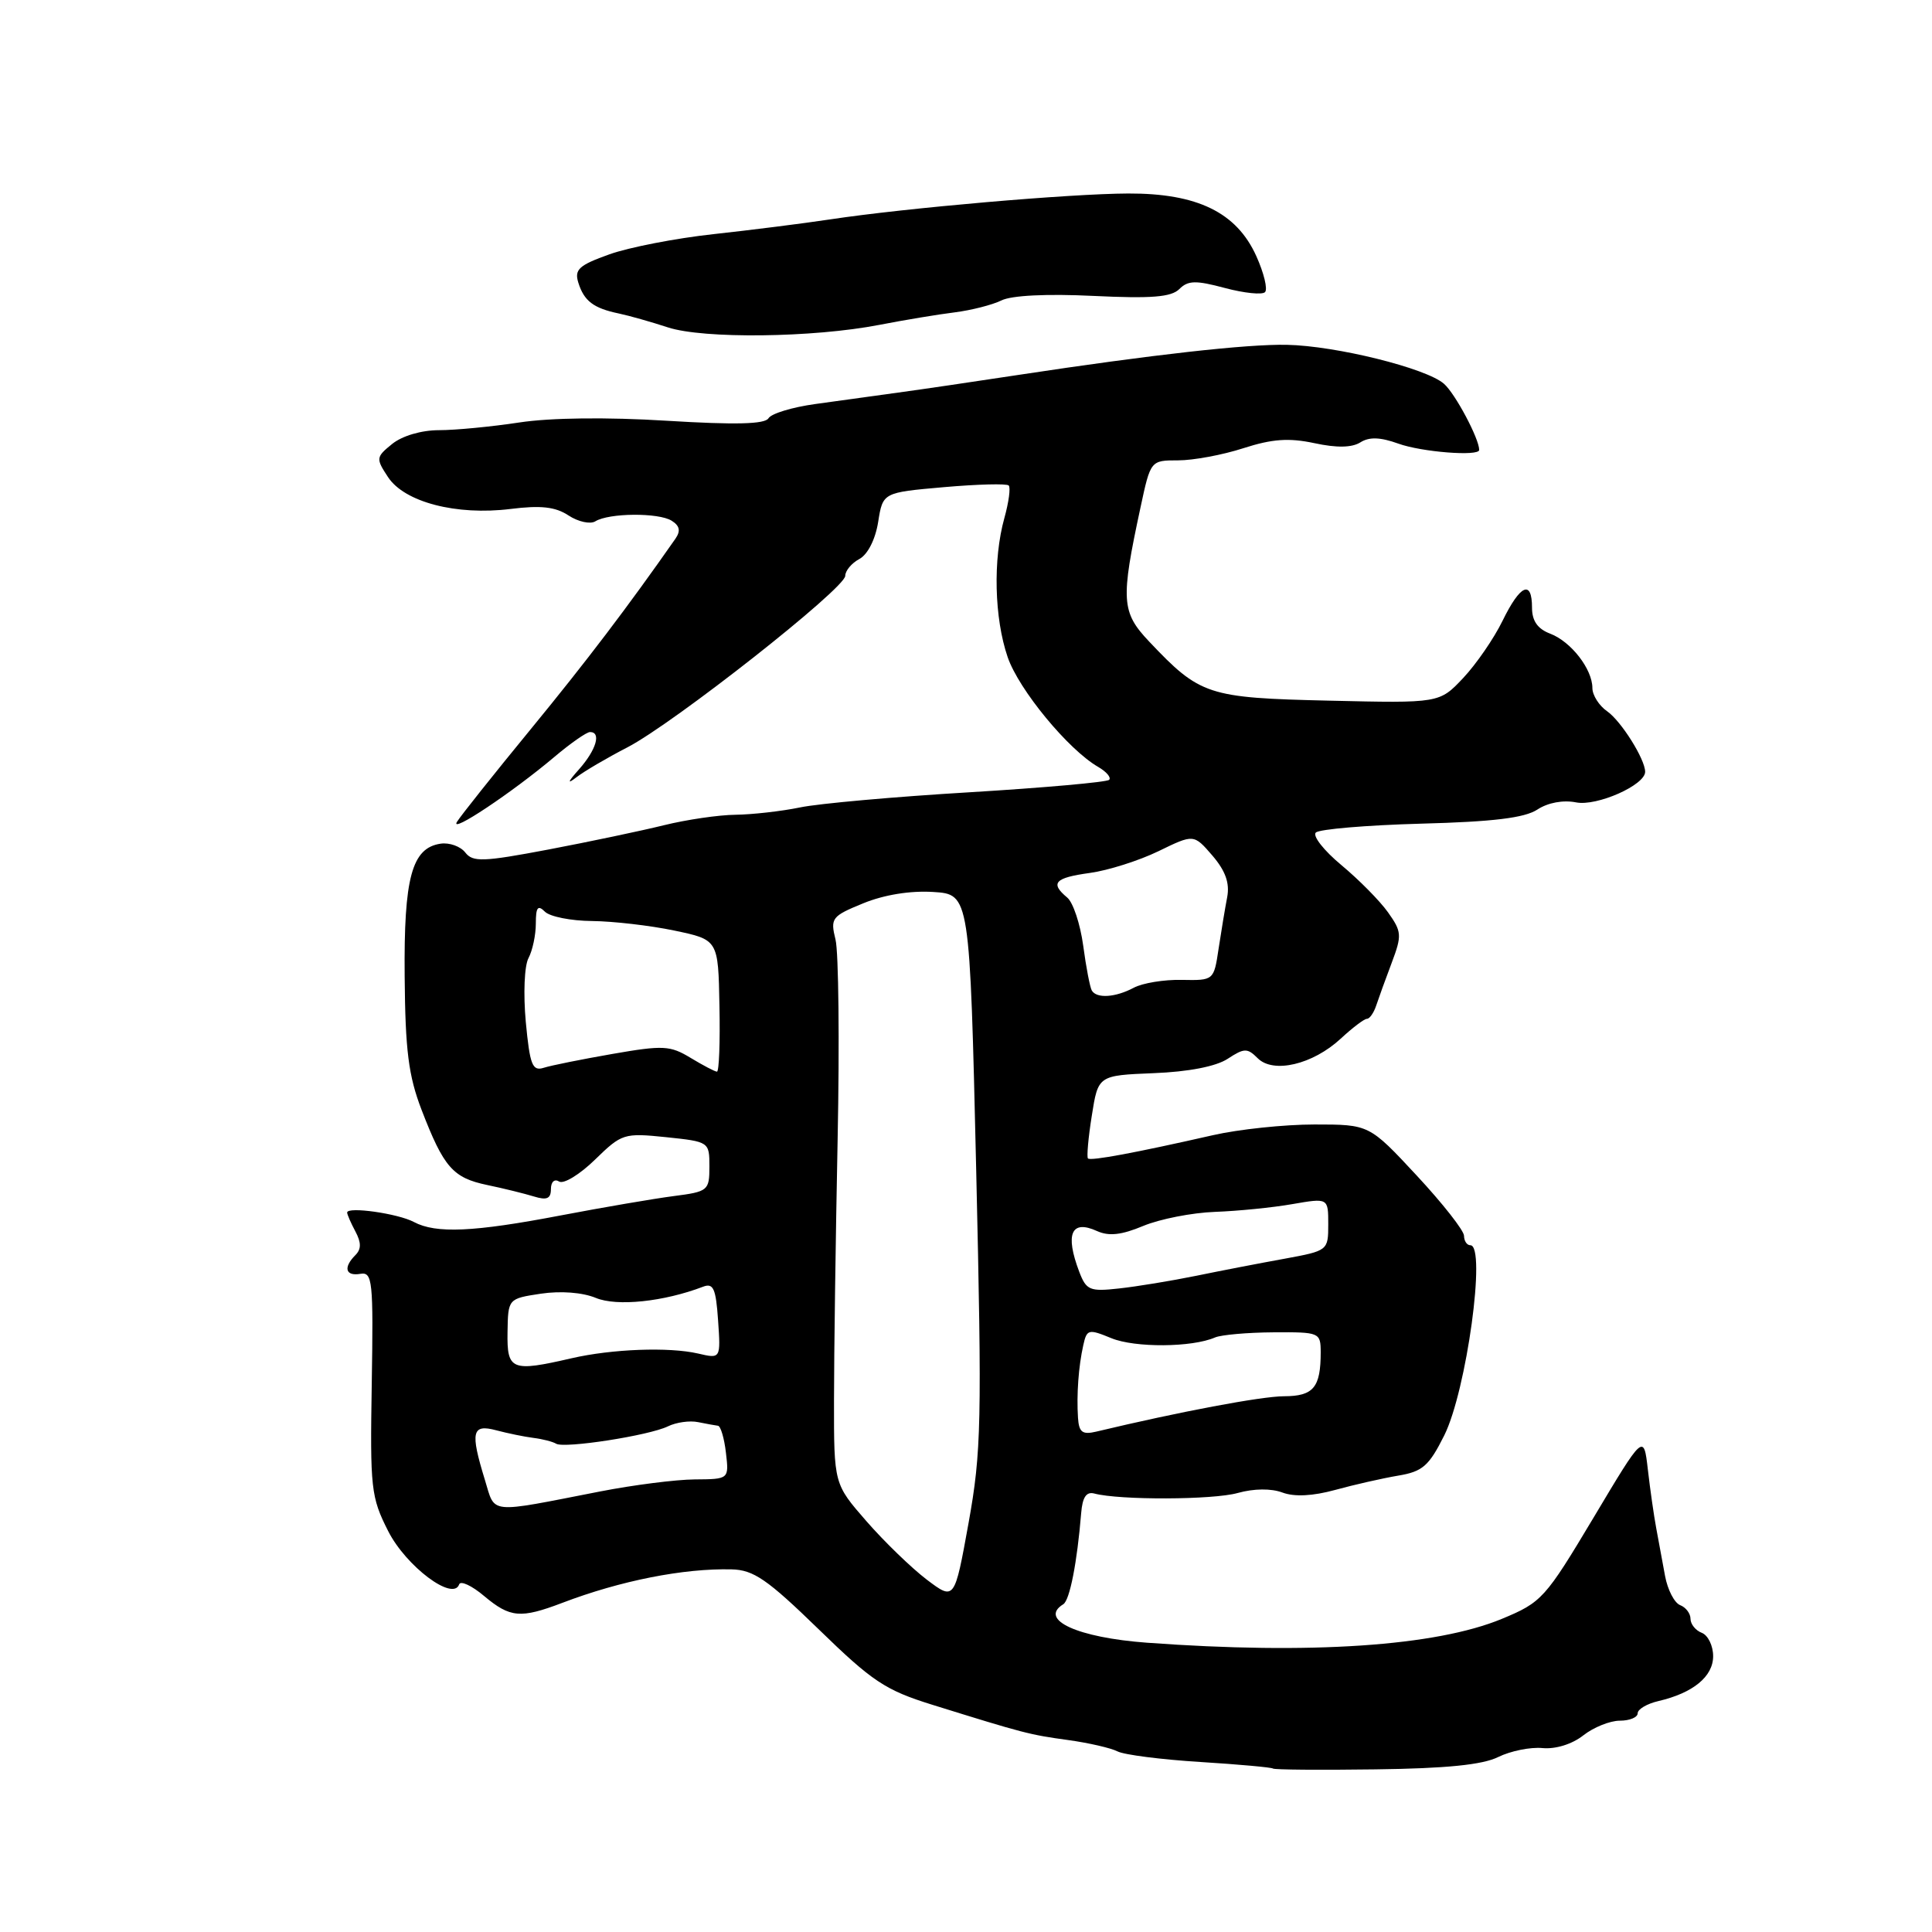 <?xml version="1.0" encoding="UTF-8" standalone="no"?>
<!DOCTYPE svg PUBLIC "-//W3C//DTD SVG 1.1//EN" "http://www.w3.org/Graphics/SVG/1.1/DTD/svg11.dtd" >
<svg xmlns="http://www.w3.org/2000/svg" xmlns:xlink="http://www.w3.org/1999/xlink" version="1.1" viewBox="0 0 256 256">
 <g >
 <path fill="currentColor"
d=" M 198.53 232.81 C 200.16 232.01 202.81 231.47 204.40 231.63 C 206.13 231.79 208.32 231.11 209.79 229.95 C 211.15 228.88 213.33 228.00 214.63 228.00 C 215.94 228.00 217.00 227.56 217.00 227.02 C 217.00 226.48 218.24 225.75 219.75 225.40 C 224.35 224.33 227.00 222.15 227.00 219.45 C 227.00 218.07 226.32 216.68 225.50 216.36 C 224.68 216.05 224.00 215.21 224.00 214.50 C 224.00 213.79 223.38 212.98 222.63 212.69 C 221.87 212.40 220.97 210.66 220.63 208.83 C 220.29 207.00 219.77 204.15 219.46 202.50 C 219.15 200.85 218.65 197.35 218.35 194.73 C 217.80 189.96 217.80 189.96 211.15 201.10 C 204.74 211.82 204.30 212.31 199.00 214.51 C 190.25 218.13 173.64 219.25 152.00 217.67 C 142.75 216.99 137.58 214.61 140.89 212.57 C 141.75 212.04 142.73 207.00 143.26 200.50 C 143.43 198.39 143.94 197.62 145.00 197.90 C 148.34 198.79 160.72 198.75 164.00 197.83 C 166.15 197.23 168.44 197.21 169.93 197.77 C 171.52 198.36 173.94 198.24 176.93 197.42 C 179.44 196.73 183.19 195.88 185.26 195.53 C 188.50 194.99 189.34 194.26 191.37 190.20 C 194.32 184.29 196.97 165.00 194.83 165.00 C 194.37 165.00 194.00 164.44 193.99 163.75 C 193.99 163.06 191.16 159.46 187.71 155.75 C 181.43 149.00 181.43 149.00 174.17 149.00 C 170.18 149.00 164.12 149.64 160.71 150.42 C 150.50 152.74 144.52 153.86 144.16 153.50 C 143.98 153.31 144.20 150.76 144.67 147.83 C 145.51 142.50 145.51 142.50 152.86 142.20 C 157.49 142.02 161.12 141.31 162.67 140.30 C 164.87 138.86 165.28 138.85 166.65 140.22 C 168.72 142.29 173.94 141.06 177.65 137.63 C 179.21 136.18 180.77 135.00 181.12 135.00 C 181.48 135.00 182.03 134.21 182.35 133.25 C 182.67 132.29 183.59 129.73 184.41 127.57 C 185.78 123.93 185.74 123.45 183.92 120.89 C 182.84 119.37 180.06 116.56 177.74 114.63 C 175.43 112.71 173.90 110.77 174.35 110.32 C 174.80 109.87 181.07 109.34 188.28 109.14 C 197.83 108.89 202.02 108.38 203.71 107.27 C 205.11 106.35 207.13 105.98 208.84 106.32 C 211.59 106.87 218.01 104.02 217.99 102.26 C 217.98 100.59 214.82 95.56 212.97 94.26 C 211.88 93.51 211.00 92.11 211.00 91.17 C 211.00 88.66 208.17 85.01 205.40 83.96 C 203.74 83.33 203.00 82.27 203.00 80.52 C 203.00 76.77 201.44 77.46 199.10 82.25 C 197.96 84.59 195.61 88.00 193.88 89.84 C 190.73 93.18 190.73 93.18 176.12 92.84 C 160.01 92.47 159.02 92.14 152.26 85.00 C 148.58 81.11 148.48 79.52 151.12 67.25 C 152.46 61.00 152.46 61.00 156.11 61.00 C 158.12 61.00 162.01 60.28 164.75 59.39 C 168.57 58.16 170.77 58.00 174.16 58.72 C 177.12 59.36 179.13 59.32 180.25 58.62 C 181.43 57.87 182.89 57.92 185.28 58.78 C 188.37 59.90 196.00 60.50 196.00 59.62 C 196.00 58.13 192.83 52.16 191.33 50.85 C 188.99 48.79 177.03 45.82 170.52 45.69 C 165.24 45.58 152.59 47.00 135.00 49.67 C 129.22 50.55 122.03 51.61 119.00 52.02 C 115.97 52.44 111.03 53.12 108.00 53.54 C 104.97 53.96 102.20 54.80 101.83 55.42 C 101.35 56.21 97.47 56.31 88.33 55.75 C 80.42 55.26 72.93 55.35 68.81 55.98 C 65.13 56.54 60.34 57.00 58.17 57.00 C 55.84 57.00 53.30 57.75 51.97 58.82 C 49.81 60.57 49.79 60.75 51.41 63.21 C 53.59 66.54 60.47 68.33 67.65 67.44 C 71.65 66.94 73.59 67.15 75.33 68.30 C 76.61 69.14 78.21 69.49 78.88 69.08 C 80.68 67.96 87.28 67.91 89.00 69.00 C 90.07 69.67 90.21 70.35 89.50 71.38 C 83.18 80.42 77.76 87.56 70.31 96.64 C 65.41 102.61 61.02 108.13 60.55 108.90 C 59.53 110.57 67.86 105.02 73.43 100.32 C 75.59 98.49 77.73 97.00 78.18 97.00 C 79.70 97.00 79.01 99.35 76.75 101.91 C 75.22 103.62 75.10 103.98 76.37 103.00 C 77.40 102.20 80.44 100.42 83.13 99.03 C 89.27 95.85 112.00 77.96 112.00 76.30 C 112.00 75.63 112.84 74.62 113.87 74.07 C 114.97 73.48 115.99 71.49 116.36 69.17 C 116.98 65.26 116.98 65.26 125.08 64.55 C 129.54 64.16 133.40 64.06 133.66 64.33 C 133.93 64.60 133.67 66.54 133.08 68.66 C 131.56 74.12 131.75 81.91 133.52 87.07 C 135.00 91.39 141.57 99.36 145.53 101.63 C 146.61 102.26 147.26 103.02 146.97 103.33 C 146.68 103.64 138.35 104.38 128.47 104.98 C 118.59 105.57 108.47 106.47 106.00 106.99 C 103.53 107.50 99.68 107.93 97.46 107.96 C 95.24 107.98 90.96 108.61 87.96 109.35 C 84.96 110.09 78.07 111.54 72.65 112.57 C 63.99 114.21 62.65 114.25 61.65 112.96 C 61.02 112.15 59.55 111.62 58.39 111.79 C 54.57 112.35 53.50 116.28 53.62 129.39 C 53.70 139.19 54.13 142.56 55.86 147.06 C 58.80 154.69 60.01 156.07 64.56 157.02 C 66.73 157.47 69.51 158.16 70.75 158.54 C 72.46 159.07 73.00 158.83 73.00 157.56 C 73.00 156.60 73.47 156.17 74.09 156.56 C 74.69 156.93 76.83 155.62 78.84 153.66 C 82.39 150.20 82.67 150.11 88.25 150.68 C 93.97 151.28 94.00 151.30 94.00 154.58 C 94.00 157.76 93.83 157.90 89.25 158.49 C 86.64 158.83 79.91 159.98 74.30 161.05 C 62.74 163.26 57.77 163.48 54.84 161.92 C 52.75 160.80 46.00 159.84 46.00 160.67 C 46.00 160.92 46.49 162.05 47.09 163.17 C 47.88 164.65 47.88 165.52 47.09 166.31 C 45.46 167.94 45.77 169.13 47.75 168.79 C 49.36 168.52 49.48 169.68 49.26 183.30 C 49.03 197.24 49.15 198.37 51.44 202.89 C 53.81 207.55 60.04 212.23 60.84 209.94 C 61.02 209.41 62.52 210.10 64.16 211.49 C 67.60 214.37 68.97 214.49 74.50 212.39 C 82.20 209.45 90.59 207.79 96.95 207.95 C 99.85 208.02 101.67 209.27 108.45 215.86 C 115.58 222.80 117.30 223.95 123.50 225.88 C 135.71 229.68 136.40 229.86 141.50 230.56 C 144.25 230.94 147.21 231.62 148.08 232.07 C 148.95 232.52 153.87 233.15 159.03 233.47 C 164.18 233.79 168.52 234.19 168.67 234.34 C 168.83 234.50 174.94 234.55 182.26 234.45 C 191.63 234.33 196.44 233.85 198.53 232.81 Z  M 116.50 43.05 C 119.80 42.41 124.30 41.66 126.50 41.39 C 128.70 41.11 131.49 40.40 132.69 39.81 C 134.03 39.14 138.74 38.91 144.88 39.21 C 152.58 39.58 155.20 39.37 156.27 38.30 C 157.42 37.15 158.45 37.13 162.30 38.16 C 164.85 38.84 167.25 39.09 167.62 38.71 C 168.00 38.33 167.48 36.18 166.47 33.94 C 163.86 28.15 158.66 25.61 149.50 25.64 C 141.73 25.67 120.05 27.55 110.00 29.07 C 106.42 29.61 99.45 30.49 94.50 31.03 C 89.55 31.57 83.36 32.77 80.75 33.70 C 76.71 35.14 76.09 35.71 76.63 37.45 C 77.39 39.89 78.64 40.84 82.00 41.54 C 83.38 41.83 86.30 42.66 88.50 43.38 C 93.21 44.92 107.73 44.75 116.50 43.05 Z  M 122.79 209.30 C 120.77 207.76 117.17 204.28 114.80 201.56 C 110.50 196.63 110.50 196.63 110.51 185.56 C 110.51 179.48 110.73 163.93 110.99 151.00 C 111.25 138.07 111.12 126.15 110.71 124.50 C 110.01 121.66 110.20 121.40 114.39 119.69 C 117.15 118.56 120.62 118.00 123.65 118.19 C 128.50 118.50 128.50 118.50 129.35 155.00 C 130.12 188.46 130.04 192.36 128.34 201.80 C 126.48 212.09 126.48 212.09 122.79 209.30 Z  M 64.25 196.09 C 62.29 189.72 62.53 188.66 65.75 189.52 C 67.26 189.92 69.49 190.38 70.69 190.53 C 71.90 190.68 73.25 191.03 73.69 191.30 C 74.78 191.96 86.00 190.22 88.50 189.00 C 89.60 188.46 91.40 188.21 92.50 188.44 C 93.60 188.66 94.79 188.88 95.14 188.92 C 95.49 188.97 95.97 190.57 96.19 192.50 C 96.60 196.00 96.60 196.00 92.05 196.03 C 89.55 196.05 83.90 196.77 79.50 197.63 C 64.49 200.56 65.66 200.68 64.25 196.09 Z  M 142.84 187.87 C 142.64 184.78 142.91 181.06 143.54 178.25 C 144.01 176.12 144.23 176.07 147.27 177.32 C 150.40 178.60 157.94 178.55 161.00 177.22 C 161.82 176.87 165.31 176.56 168.75 176.54 C 174.85 176.50 174.99 176.56 175.00 179.17 C 175.00 183.85 174.05 185.00 170.14 185.01 C 167.13 185.02 156.29 187.06 145.25 189.70 C 143.42 190.13 142.97 189.79 142.84 187.87 Z  M 67.25 176.54 C 67.32 172.08 67.32 172.08 71.67 171.42 C 74.31 171.03 77.18 171.25 78.95 171.98 C 81.74 173.14 87.97 172.48 93.15 170.50 C 94.52 169.97 94.86 170.71 95.15 174.96 C 95.50 180.05 95.50 180.05 92.50 179.35 C 88.64 178.46 81.09 178.74 75.72 179.98 C 67.78 181.81 67.17 181.57 67.25 176.54 Z  M 143.01 168.53 C 141.10 163.50 141.94 161.56 145.36 163.12 C 146.93 163.83 148.60 163.65 151.49 162.44 C 153.68 161.53 157.95 160.69 160.98 160.58 C 164.02 160.47 168.64 160.01 171.25 159.55 C 176.00 158.73 176.00 158.73 176.00 162.23 C 176.00 165.70 175.95 165.73 170.25 166.78 C 167.09 167.35 161.80 168.37 158.50 169.05 C 155.20 169.72 150.59 170.48 148.26 170.73 C 144.40 171.16 143.94 170.96 143.01 168.53 Z  M 69.67 135.41 C 69.33 131.69 69.48 127.97 70.03 126.95 C 70.56 125.95 71.00 123.89 71.00 122.37 C 71.00 120.21 71.27 119.87 72.20 120.80 C 72.86 121.46 75.67 122.02 78.45 122.04 C 81.23 122.07 86.13 122.63 89.33 123.30 C 95.17 124.52 95.17 124.52 95.33 133.26 C 95.43 138.07 95.28 142.00 95.00 142.00 C 94.72 141.99 93.16 141.17 91.52 140.18 C 88.80 138.53 87.88 138.48 81.16 139.65 C 77.10 140.36 72.99 141.18 72.04 141.49 C 70.54 141.96 70.21 141.12 69.67 135.41 Z  M 144.67 131.25 C 144.43 130.84 143.91 128.16 143.53 125.30 C 143.14 122.44 142.19 119.57 141.41 118.93 C 139.11 117.01 139.75 116.31 144.41 115.67 C 146.83 115.34 150.92 114.04 153.50 112.79 C 158.18 110.51 158.18 110.51 160.65 113.37 C 162.38 115.39 162.96 117.01 162.61 118.87 C 162.33 120.32 161.82 123.40 161.47 125.71 C 160.84 129.92 160.83 129.92 156.58 129.84 C 154.24 129.79 151.39 130.26 150.23 130.88 C 147.81 132.17 145.32 132.34 144.67 131.25 Z "/>
</g>
</svg>